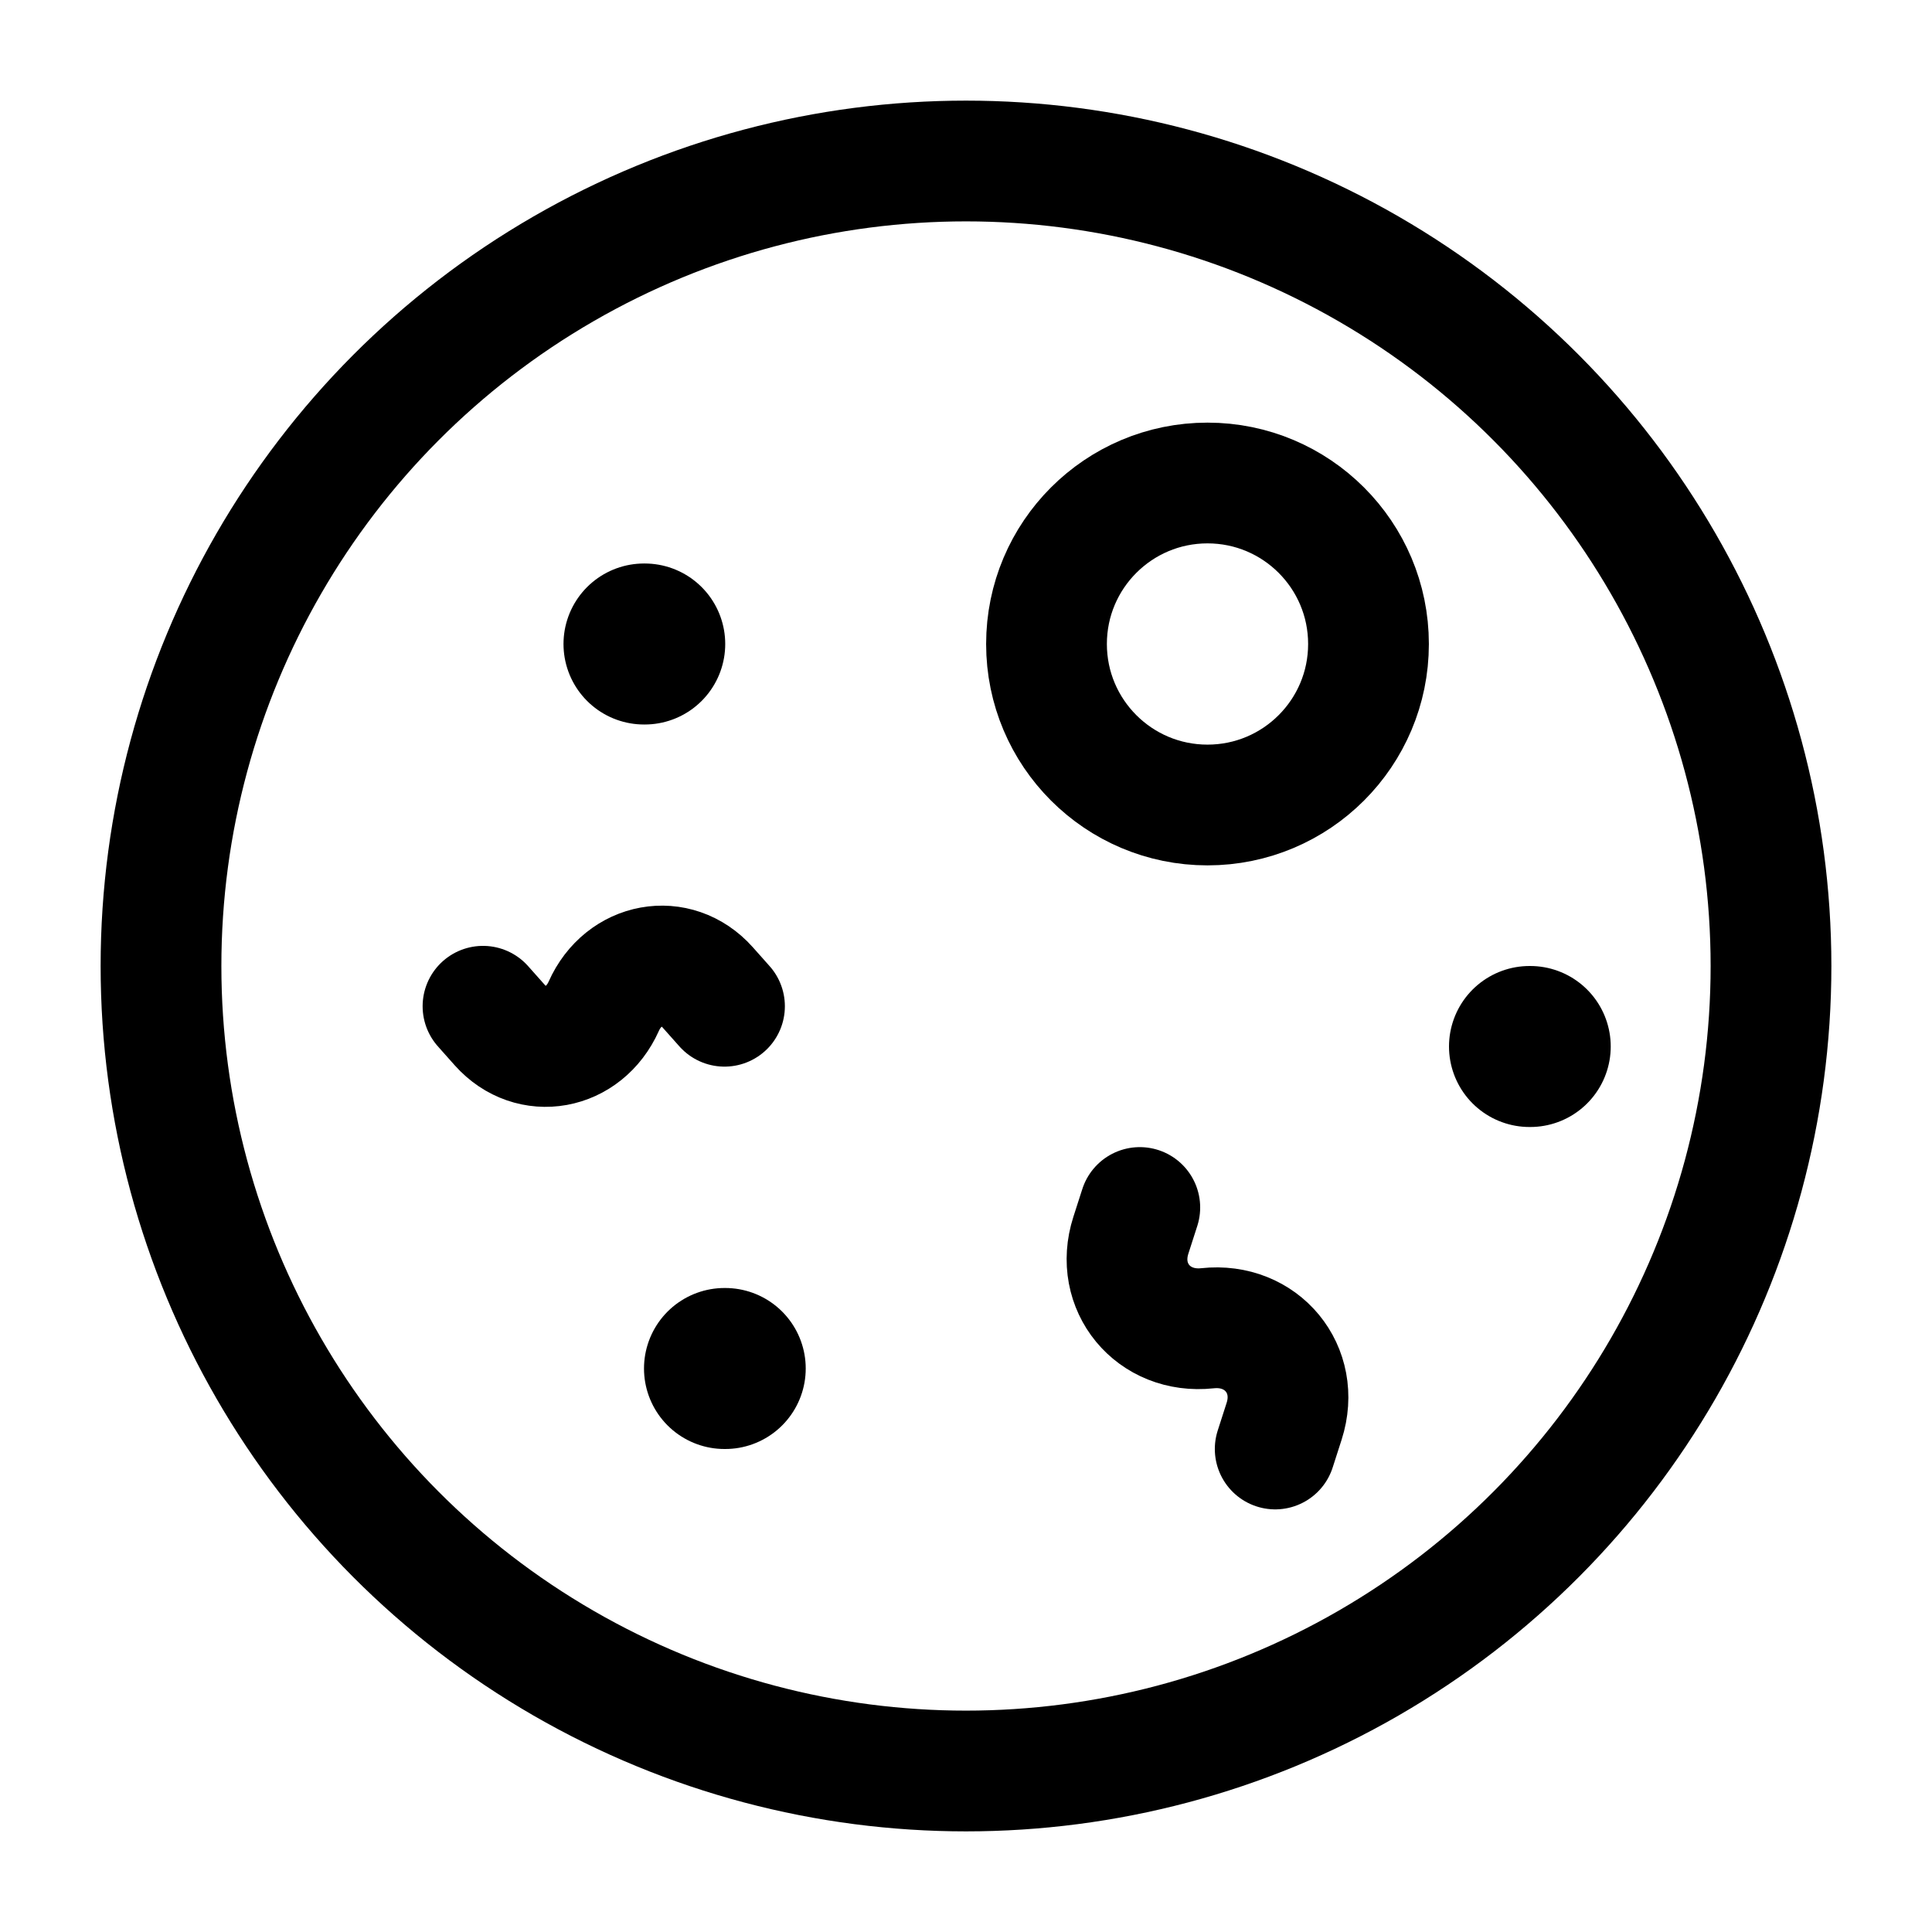 <svg viewBox="0 0 24 24" fill="none" xmlns="http://www.w3.org/2000/svg"><circle cx="12" cy="12" r="10" stroke="currentColor" stroke-width="1.5" stroke-linecap="round" stroke-linejoin="round"/><circle cx="15" cy="8" r="2" stroke="currentColor" stroke-width="1.5" stroke-linecap="round" stroke-linejoin="round"/><path d="M6 12.5L6.209 12.735C6.598 13.171 7.254 13.052 7.5 12.5C7.746 11.948 8.402 11.829 8.791 12.265L9 12.5" stroke="currentColor" stroke-width="1.5" stroke-linecap="round" stroke-linejoin="round"/><path d="M15.841 18L15.952 17.655C16.158 17.014 15.674 16.427 15 16.5C14.326 16.573 13.842 15.986 14.048 15.345L14.159 15" stroke="currentColor" stroke-width="1.5" stroke-linecap="round" stroke-linejoin="round"/><path d="M19.009 13H19" stroke="currentColor" stroke-width="2" stroke-linecap="round" stroke-linejoin="round"/><path d="M9.009 17H9" stroke="currentColor" stroke-width="2" stroke-linecap="round" stroke-linejoin="round"/><path d="M8.009 8H8" stroke="currentColor" stroke-width="2" stroke-linecap="round" stroke-linejoin="round"/></svg>